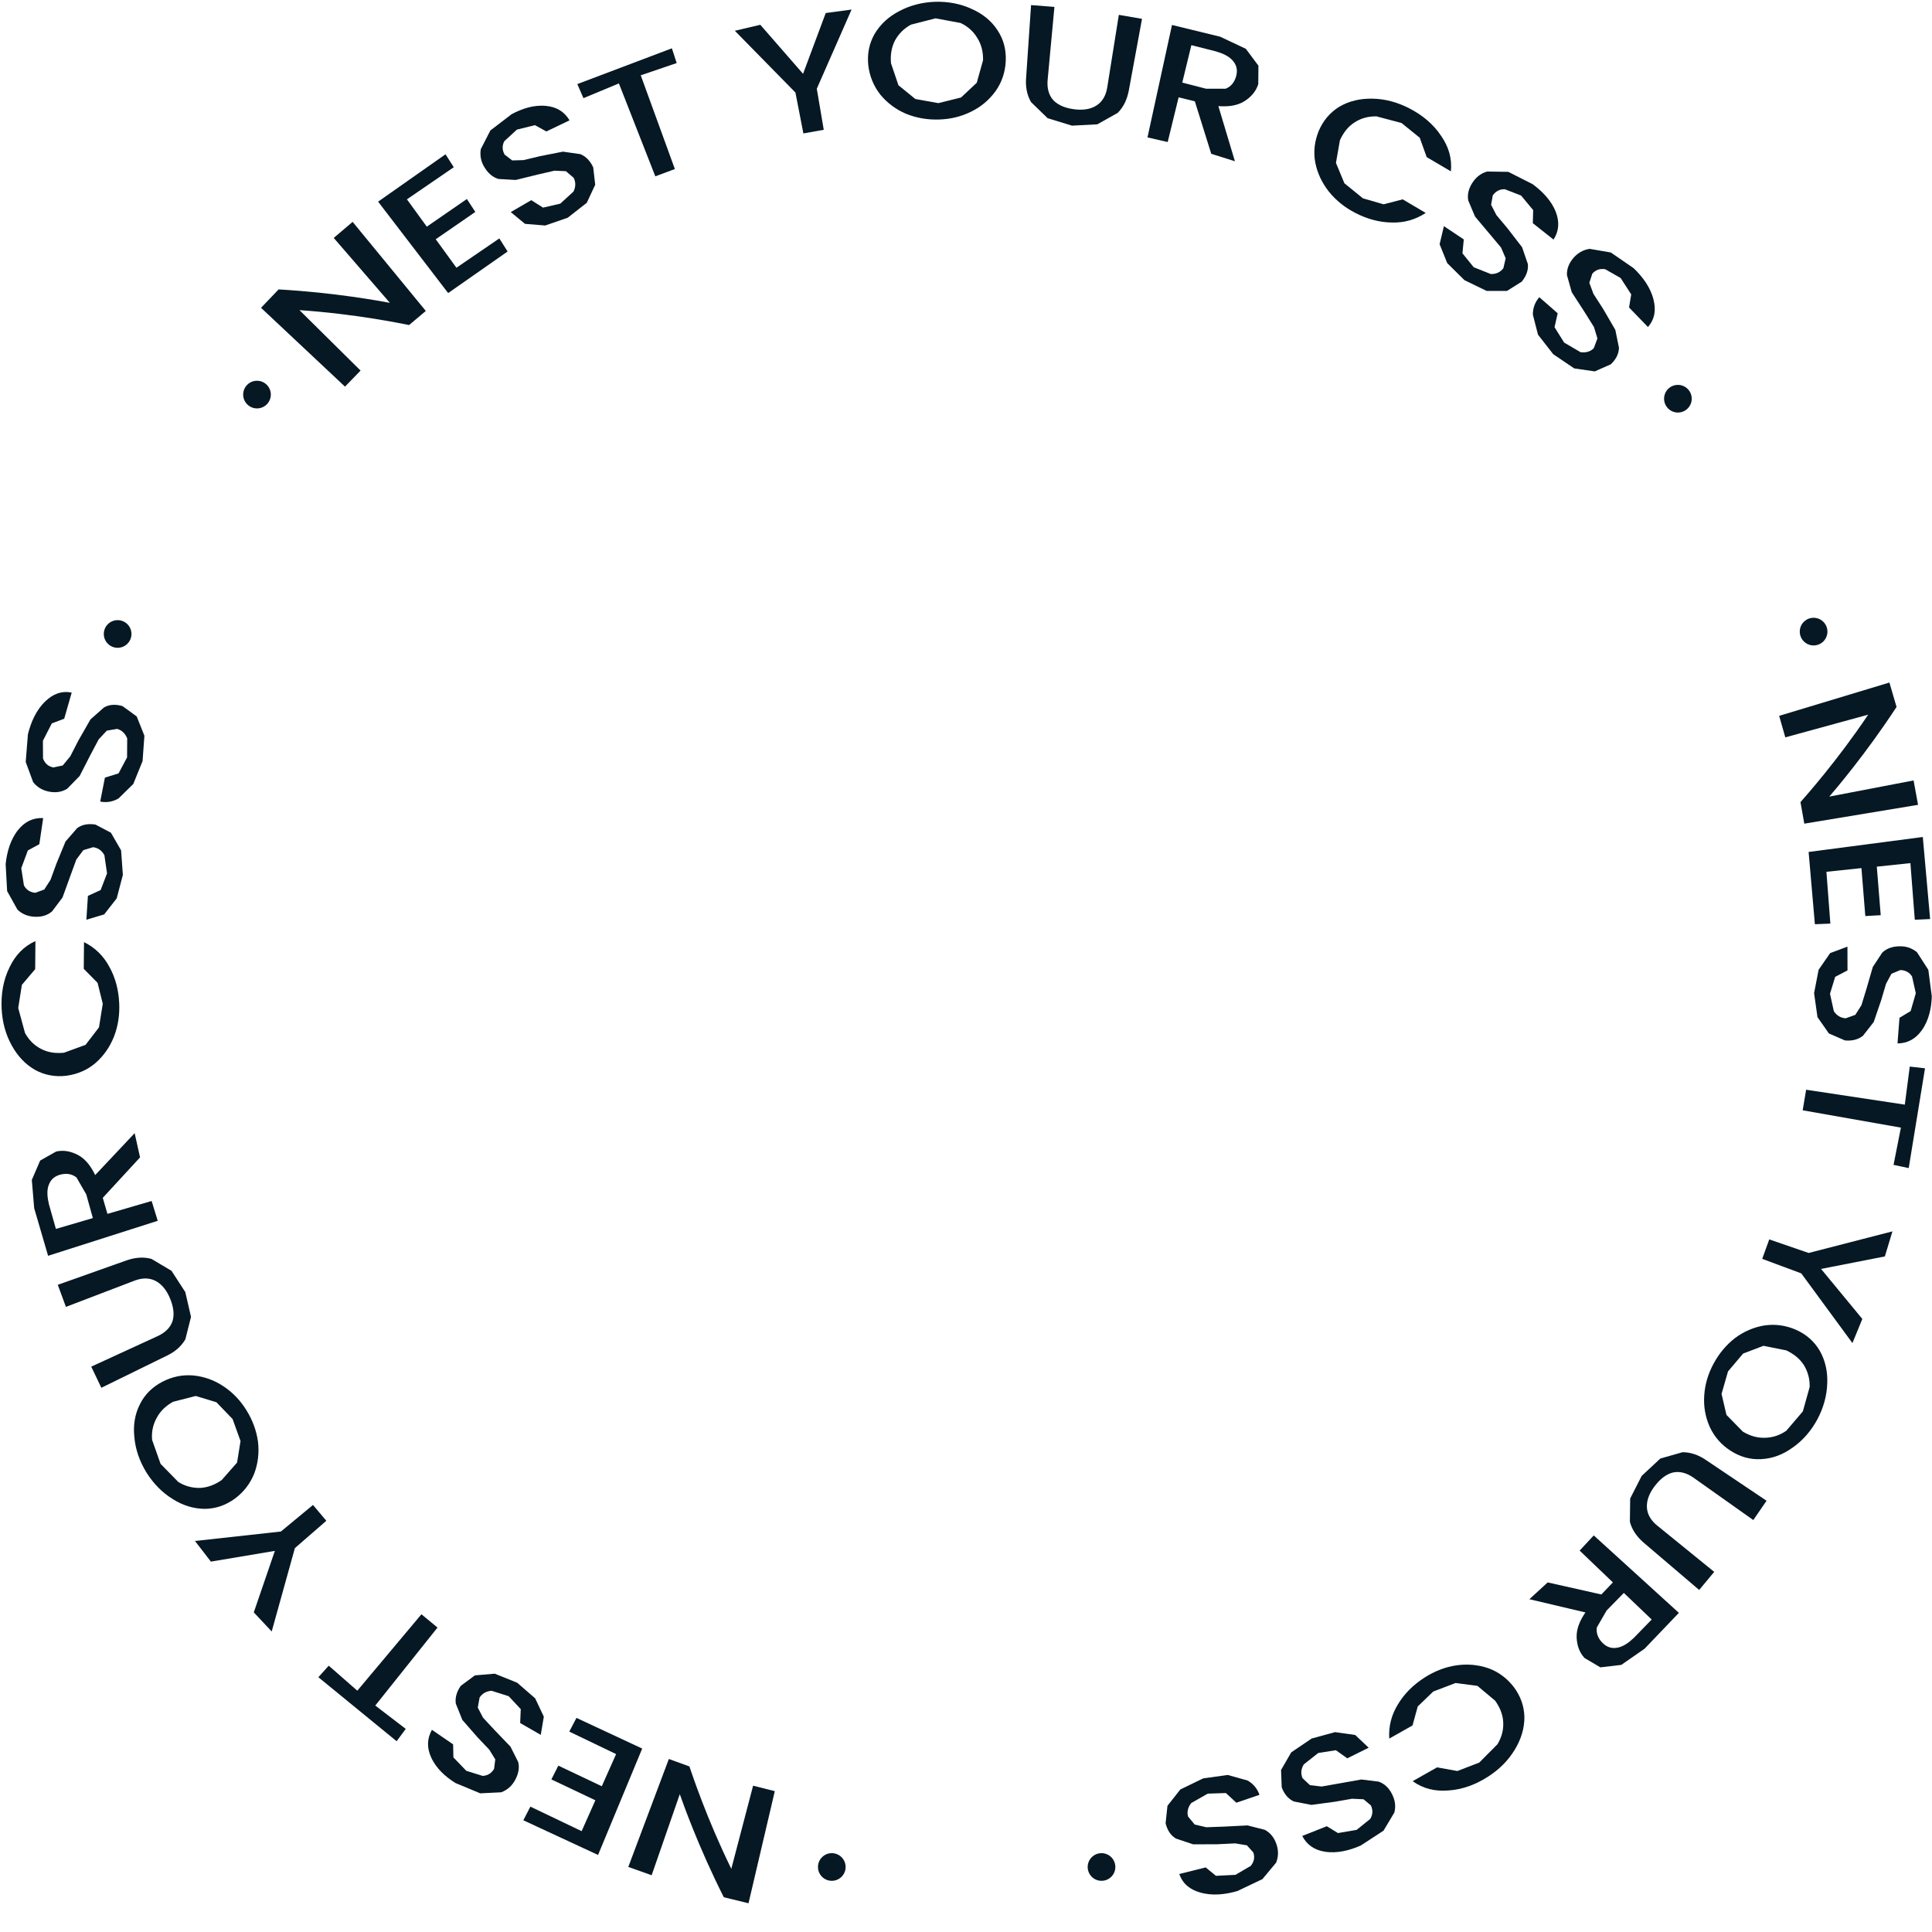 <?xml version="1.0" encoding="UTF-8" standalone="no"?>
<!DOCTYPE svg PUBLIC "-//W3C//DTD SVG 1.1//EN" "http://www.w3.org/Graphics/SVG/1.1/DTD/svg11.dtd">
<svg width="100%" height="100%" viewBox="0 0 140 140" version="1.1" xmlns="http://www.w3.org/2000/svg" xmlns:xlink="http://www.w3.org/1999/xlink" xml:space="preserve" xmlns:serif="http://www.serif.com/" style="fill-rule:evenodd;clip-rule:evenodd;stroke-linejoin:round;stroke-miterlimit:2;">
    <g id="Text">
        <g transform="matrix(1,0,0,1,-1.24345e-14,-12.53)">
            <g transform="matrix(1,1.11022e-16,-1.11022e-16,1,5.994,13.275)">
                <g transform="matrix(12,0,0,12,18.166,27.248)">
                    <path d="M0.558,-0.455L0.457,-0.37C0.405,-0.38 0.132,-0.437 -0.205,-0.46L0.164,-0.095L0.07,0.002L-0.437,-0.474L-0.331,-0.585C0.01,-0.566 0.287,-0.514 0.341,-0.504L0.002,-0.896L0.116,-0.993L0.558,-0.455Z" style="fill:rgb(5,24,35);fill-rule:nonzero;"/>
                </g>
                <g transform="matrix(12,0,0,12,26.817,27.248)">
                    <path d="M-0.277,-1.129L-0.157,-0.964L0.085,-1.131L0.136,-1.053L-0.103,-0.888L0.022,-0.716L0.281,-0.893L0.331,-0.814L-0.028,-0.563L-0.451,-1.115L-0.044,-1.401L0.006,-1.323L-0.277,-1.129Z" style="fill:rgb(5,24,35);fill-rule:nonzero;"/>
                </g>
                <g transform="matrix(12,0,0,12,33.105,27.248)">
                    <path d="M0.17,-1.018L0.034,-0.971L-0.088,-0.981L-0.174,-1.052L-0.05,-1.124L0.021,-1.079L0.125,-1.103L0.205,-1.176C0.218,-1.203 0.22,-1.231 0.206,-1.259L0.159,-1.299L0.09,-1.302L-0.01,-1.279L-0.144,-1.246L-0.248,-1.252C-0.286,-1.263 -0.313,-1.29 -0.333,-1.323C-0.354,-1.357 -0.361,-1.393 -0.355,-1.432L-0.297,-1.545L-0.169,-1.643C-0.106,-1.677 -0.033,-1.701 0.041,-1.693C0.101,-1.687 0.149,-1.66 0.181,-1.606L0.041,-1.539L-0.028,-1.577L-0.137,-1.55L-0.213,-1.48C-0.227,-1.453 -0.226,-1.426 -0.211,-1.399L-0.165,-1.364L-0.096,-1.366L0.004,-1.39L0.141,-1.417L0.246,-1.402C0.283,-1.387 0.308,-1.357 0.324,-1.322L0.336,-1.217L0.285,-1.108L0.17,-1.018Z" style="fill:rgb(5,24,35);fill-rule:nonzero;"/>
                </g>
                <g transform="matrix(12,0,0,12,40.353,27.248)">
                    <path d="M0.195,-2.041L0.224,-1.952L0.007,-1.878L0.213,-1.312L0.095,-1.268L-0.125,-1.829L-0.339,-1.74L-0.376,-1.825L0.195,-2.041Z" style="fill:rgb(5,24,35);fill-rule:nonzero;"/>
                </g>
                <g transform="matrix(12,0,0,12,50.242,27.248)">
                    <path d="M0.456,-2.275L0.246,-1.797L0.288,-1.549L0.165,-1.527L0.117,-1.774L-0.249,-2.147L-0.095,-2.183L0.163,-1.887L0.3,-2.254L0.456,-2.275Z" style="fill:rgb(5,24,35);fill-rule:nonzero;"/>
                </g>
                <g transform="matrix(12,0,0,12,57.502,27.248)">
                    <path d="M0.378,-1.611C0.309,-1.609 0.243,-1.62 0.179,-1.646C0.119,-1.672 0.067,-1.71 0.025,-1.761C-0.016,-1.813 -0.04,-1.872 -0.048,-1.938C-0.055,-2.005 -0.044,-2.067 -0.011,-2.126C0.024,-2.186 0.075,-2.232 0.136,-2.264C0.204,-2.301 0.278,-2.319 0.355,-2.322C0.432,-2.324 0.508,-2.311 0.578,-2.278C0.641,-2.25 0.695,-2.208 0.733,-2.149C0.77,-2.093 0.785,-2.031 0.782,-1.964C0.779,-1.898 0.759,-1.837 0.721,-1.783C0.682,-1.729 0.633,-1.688 0.574,-1.659C0.512,-1.628 0.447,-1.613 0.378,-1.611ZM0.375,-1.71L0.512,-1.744L0.607,-1.833L0.645,-1.969C0.646,-2.017 0.636,-2.063 0.61,-2.104C0.586,-2.144 0.552,-2.174 0.509,-2.194L0.358,-2.222L0.21,-2.184C0.169,-2.162 0.136,-2.13 0.113,-2.088C0.091,-2.045 0.085,-1.999 0.089,-1.951L0.134,-1.818L0.236,-1.735L0.375,-1.71Z" style="fill:rgb(5,24,35);fill-rule:nonzero;"/>
                </g>
                <g transform="matrix(12,0,0,12,66.909,27.248)">
                    <path d="M0.292,-2.291L0.251,-1.85C0.247,-1.806 0.255,-1.761 0.286,-1.727C0.319,-1.693 0.366,-1.679 0.411,-1.673C0.456,-1.667 0.505,-1.67 0.545,-1.695C0.585,-1.72 0.604,-1.761 0.611,-1.805L0.681,-2.243L0.821,-2.219L0.741,-1.785C0.731,-1.734 0.711,-1.688 0.674,-1.651L0.551,-1.582L0.398,-1.574L0.251,-1.619L0.151,-1.716C0.125,-1.761 0.117,-1.811 0.121,-1.862L0.151,-2.302L0.292,-2.291Z" style="fill:rgb(5,24,35);fill-rule:nonzero;"/>
                </g>
                <g transform="matrix(12,0,0,12,75.189,27.248)">
                    <path d="M0.549,-1.404L0.45,-1.721L0.352,-1.745L0.286,-1.475L0.164,-1.503L0.312,-2.182L0.603,-2.111L0.758,-2.038L0.834,-1.936L0.833,-1.825C0.819,-1.78 0.789,-1.747 0.75,-1.722C0.703,-1.692 0.645,-1.688 0.592,-1.692L0.692,-1.359L0.549,-1.404ZM0.374,-1.834L0.518,-1.797L0.636,-1.797C0.668,-1.81 0.688,-1.835 0.698,-1.868C0.708,-1.9 0.706,-1.931 0.685,-1.959C0.661,-1.993 0.616,-2.011 0.579,-2.022L0.429,-2.06L0.374,-1.834Z" style="fill:rgb(5,24,35);fill-rule:nonzero;"/>
                </g>
                <g transform="matrix(12,0,0,12,85.894,27.248)">
                    <path d="M0.306,-1.542C0.332,-1.603 0.373,-1.653 0.43,-1.688C0.491,-1.724 0.558,-1.738 0.628,-1.737C0.707,-1.736 0.782,-1.715 0.852,-1.679C0.93,-1.639 0.998,-1.584 1.046,-1.511C1.09,-1.447 1.112,-1.376 1.104,-1.298L0.958,-1.384L0.916,-1.501L0.806,-1.59L0.655,-1.63C0.608,-1.631 0.563,-1.62 0.523,-1.594C0.482,-1.568 0.454,-1.53 0.434,-1.486L0.41,-1.349L0.461,-1.226L0.573,-1.135L0.698,-1.099L0.813,-1.129L0.952,-1.047C0.89,-1.006 0.822,-0.987 0.748,-0.989C0.67,-0.99 0.597,-1.011 0.527,-1.047C0.465,-1.079 0.411,-1.121 0.367,-1.176C0.326,-1.228 0.298,-1.286 0.285,-1.352C0.273,-1.417 0.281,-1.48 0.306,-1.542Z" style="fill:rgb(5,24,35);fill-rule:nonzero;"/>
                </g>
                <g transform="matrix(12,0,0,12,95.169,27.248)">
                    <path d="M0.413,-0.641L0.309,-0.744L0.263,-0.858L0.289,-0.967L0.409,-0.887L0.401,-0.803L0.469,-0.719L0.572,-0.678C0.603,-0.677 0.629,-0.688 0.648,-0.713L0.662,-0.773L0.634,-0.838L0.567,-0.918L0.477,-1.025L0.436,-1.122C0.429,-1.161 0.44,-1.197 0.461,-1.229C0.483,-1.263 0.512,-1.286 0.55,-1.297L0.678,-1.295L0.824,-1.221C0.883,-1.178 0.938,-1.122 0.965,-1.052C0.987,-0.994 0.985,-0.939 0.951,-0.886L0.826,-0.985L0.828,-1.064L0.755,-1.152L0.657,-1.19C0.626,-1.191 0.602,-1.178 0.584,-1.153L0.574,-1.096L0.606,-1.034L0.673,-0.954L0.761,-0.84L0.796,-0.738C0.8,-0.698 0.784,-0.663 0.759,-0.632L0.67,-0.576L0.547,-0.576L0.413,-0.641Z" style="fill:rgb(5,24,35);fill-rule:nonzero;"/>
                </g>
                <g transform="matrix(12,0,0,12,102.418,27.248)">
                    <path d="M0.345,-0.194L0.253,-0.312L0.222,-0.433C0.222,-0.473 0.235,-0.508 0.261,-0.538L0.372,-0.441L0.353,-0.357L0.411,-0.264L0.51,-0.206C0.54,-0.202 0.568,-0.208 0.59,-0.23L0.612,-0.289L0.591,-0.358L0.534,-0.449L0.457,-0.568L0.428,-0.671C0.426,-0.711 0.442,-0.746 0.467,-0.775C0.493,-0.805 0.525,-0.824 0.565,-0.83L0.693,-0.808L0.831,-0.713C0.885,-0.661 0.933,-0.597 0.951,-0.522C0.966,-0.462 0.959,-0.406 0.917,-0.358L0.803,-0.476L0.816,-0.555L0.752,-0.654L0.659,-0.707C0.628,-0.712 0.602,-0.704 0.581,-0.68L0.563,-0.625L0.588,-0.558L0.646,-0.468L0.72,-0.341L0.742,-0.233C0.741,-0.192 0.721,-0.16 0.693,-0.133L0.596,-0.09L0.472,-0.108L0.345,-0.194Z" style="fill:rgb(5,24,35);fill-rule:nonzero;"/>
                </g>
            </g>
        </g>
        <g transform="matrix(-0.5,0.866,-0.866,-0.5,176.539,50.496)">
            <g transform="matrix(1,1.11022e-16,-1.11022e-16,1,5.994,13.275)">
                <g transform="matrix(12,0,0,12,18.166,27.248)">
                    <path d="M0.558,-0.455L0.457,-0.37C0.405,-0.38 0.132,-0.437 -0.205,-0.46L0.164,-0.095L0.07,0.002L-0.437,-0.474L-0.331,-0.585C0.01,-0.566 0.287,-0.514 0.341,-0.504L0.002,-0.896L0.116,-0.993L0.558,-0.455Z" style="fill:rgb(5,24,35);fill-rule:nonzero;"/>
                </g>
                <g transform="matrix(12,0,0,12,26.817,27.248)">
                    <path d="M-0.277,-1.129L-0.157,-0.964L0.085,-1.131L0.136,-1.053L-0.103,-0.888L0.022,-0.716L0.281,-0.893L0.331,-0.814L-0.028,-0.563L-0.451,-1.115L-0.044,-1.401L0.006,-1.323L-0.277,-1.129Z" style="fill:rgb(5,24,35);fill-rule:nonzero;"/>
                </g>
                <g transform="matrix(12,0,0,12,33.105,27.248)">
                    <path d="M0.17,-1.018L0.034,-0.971L-0.088,-0.981L-0.174,-1.052L-0.05,-1.124L0.021,-1.079L0.125,-1.103L0.205,-1.176C0.218,-1.203 0.22,-1.231 0.206,-1.259L0.159,-1.299L0.09,-1.302L-0.01,-1.279L-0.144,-1.246L-0.248,-1.252C-0.286,-1.263 -0.313,-1.29 -0.333,-1.323C-0.354,-1.357 -0.361,-1.393 -0.355,-1.432L-0.297,-1.545L-0.169,-1.643C-0.106,-1.677 -0.033,-1.701 0.041,-1.693C0.101,-1.687 0.149,-1.66 0.181,-1.606L0.041,-1.539L-0.028,-1.577L-0.137,-1.55L-0.213,-1.48C-0.227,-1.453 -0.226,-1.426 -0.211,-1.399L-0.165,-1.364L-0.096,-1.366L0.004,-1.39L0.141,-1.417L0.246,-1.402C0.283,-1.387 0.308,-1.357 0.324,-1.322L0.336,-1.217L0.285,-1.108L0.17,-1.018Z" style="fill:rgb(5,24,35);fill-rule:nonzero;"/>
                </g>
                <g transform="matrix(12,0,0,12,40.353,27.248)">
                    <path d="M0.195,-2.041L0.224,-1.952L0.007,-1.878L0.213,-1.312L0.095,-1.268L-0.125,-1.829L-0.339,-1.74L-0.376,-1.825L0.195,-2.041Z" style="fill:rgb(5,24,35);fill-rule:nonzero;"/>
                </g>
                <g transform="matrix(12,0,0,12,50.242,27.248)">
                    <path d="M0.456,-2.275L0.246,-1.797L0.288,-1.549L0.165,-1.527L0.117,-1.774L-0.249,-2.147L-0.095,-2.183L0.163,-1.887L0.3,-2.254L0.456,-2.275Z" style="fill:rgb(5,24,35);fill-rule:nonzero;"/>
                </g>
                <g transform="matrix(12,0,0,12,57.502,27.248)">
                    <path d="M0.378,-1.611C0.309,-1.609 0.243,-1.62 0.179,-1.646C0.119,-1.672 0.067,-1.71 0.025,-1.761C-0.016,-1.813 -0.04,-1.872 -0.048,-1.938C-0.055,-2.005 -0.044,-2.067 -0.011,-2.126C0.024,-2.186 0.075,-2.232 0.136,-2.264C0.204,-2.301 0.278,-2.319 0.355,-2.322C0.432,-2.324 0.508,-2.311 0.578,-2.278C0.641,-2.25 0.695,-2.208 0.733,-2.149C0.77,-2.093 0.785,-2.031 0.782,-1.964C0.779,-1.898 0.759,-1.837 0.721,-1.783C0.682,-1.729 0.633,-1.688 0.574,-1.659C0.512,-1.628 0.447,-1.613 0.378,-1.611ZM0.375,-1.71L0.512,-1.744L0.607,-1.833L0.645,-1.969C0.646,-2.017 0.636,-2.063 0.61,-2.104C0.586,-2.144 0.552,-2.174 0.509,-2.194L0.358,-2.222L0.21,-2.184C0.169,-2.162 0.136,-2.13 0.113,-2.088C0.091,-2.045 0.085,-1.999 0.089,-1.951L0.134,-1.818L0.236,-1.735L0.375,-1.71Z" style="fill:rgb(5,24,35);fill-rule:nonzero;"/>
                </g>
                <g transform="matrix(12,0,0,12,66.909,27.248)">
                    <path d="M0.292,-2.291L0.251,-1.85C0.247,-1.806 0.255,-1.761 0.286,-1.727C0.319,-1.693 0.366,-1.679 0.411,-1.673C0.456,-1.667 0.505,-1.67 0.545,-1.695C0.585,-1.72 0.604,-1.761 0.611,-1.805L0.681,-2.243L0.821,-2.219L0.741,-1.785C0.731,-1.734 0.711,-1.688 0.674,-1.651L0.551,-1.582L0.398,-1.574L0.251,-1.619L0.151,-1.716C0.125,-1.761 0.117,-1.811 0.121,-1.862L0.151,-2.302L0.292,-2.291Z" style="fill:rgb(5,24,35);fill-rule:nonzero;"/>
                </g>
                <g transform="matrix(12,0,0,12,75.189,27.248)">
                    <path d="M0.549,-1.404L0.45,-1.721L0.352,-1.745L0.286,-1.475L0.164,-1.503L0.312,-2.182L0.603,-2.111L0.758,-2.038L0.834,-1.936L0.833,-1.825C0.819,-1.78 0.789,-1.747 0.75,-1.722C0.703,-1.692 0.645,-1.688 0.592,-1.692L0.692,-1.359L0.549,-1.404ZM0.374,-1.834L0.518,-1.797L0.636,-1.797C0.668,-1.81 0.688,-1.835 0.698,-1.868C0.708,-1.9 0.706,-1.931 0.685,-1.959C0.661,-1.993 0.616,-2.011 0.579,-2.022L0.429,-2.06L0.374,-1.834Z" style="fill:rgb(5,24,35);fill-rule:nonzero;"/>
                </g>
                <g transform="matrix(12,0,0,12,85.894,27.248)">
                    <path d="M0.306,-1.542C0.332,-1.603 0.373,-1.653 0.43,-1.688C0.491,-1.724 0.558,-1.738 0.628,-1.737C0.707,-1.736 0.782,-1.715 0.852,-1.679C0.93,-1.639 0.998,-1.584 1.046,-1.511C1.09,-1.447 1.112,-1.376 1.104,-1.298L0.958,-1.384L0.916,-1.501L0.806,-1.59L0.655,-1.63C0.608,-1.631 0.563,-1.62 0.523,-1.594C0.482,-1.568 0.454,-1.53 0.434,-1.486L0.41,-1.349L0.461,-1.226L0.573,-1.135L0.698,-1.099L0.813,-1.129L0.952,-1.047C0.89,-1.006 0.822,-0.987 0.748,-0.989C0.67,-0.99 0.597,-1.011 0.527,-1.047C0.465,-1.079 0.411,-1.121 0.367,-1.176C0.326,-1.228 0.298,-1.286 0.285,-1.352C0.273,-1.417 0.281,-1.48 0.306,-1.542Z" style="fill:rgb(5,24,35);fill-rule:nonzero;"/>
                </g>
                <g transform="matrix(12,0,0,12,95.169,27.248)">
                    <path d="M0.413,-0.641L0.309,-0.744L0.263,-0.858L0.289,-0.967L0.409,-0.887L0.401,-0.803L0.469,-0.719L0.572,-0.678C0.603,-0.677 0.629,-0.688 0.648,-0.713L0.662,-0.773L0.634,-0.838L0.567,-0.918L0.477,-1.025L0.436,-1.122C0.429,-1.161 0.44,-1.197 0.461,-1.229C0.483,-1.263 0.512,-1.286 0.55,-1.297L0.678,-1.295L0.824,-1.221C0.883,-1.178 0.938,-1.122 0.965,-1.052C0.987,-0.994 0.985,-0.939 0.951,-0.886L0.826,-0.985L0.828,-1.064L0.755,-1.152L0.657,-1.19C0.626,-1.191 0.602,-1.178 0.584,-1.153L0.574,-1.096L0.606,-1.034L0.673,-0.954L0.761,-0.84L0.796,-0.738C0.8,-0.698 0.784,-0.663 0.759,-0.632L0.67,-0.576L0.547,-0.576L0.413,-0.641Z" style="fill:rgb(5,24,35);fill-rule:nonzero;"/>
                </g>
                <g transform="matrix(12,0,0,12,102.418,27.248)">
                    <path d="M0.345,-0.194L0.253,-0.312L0.222,-0.433C0.222,-0.473 0.235,-0.508 0.261,-0.538L0.372,-0.441L0.353,-0.357L0.411,-0.264L0.51,-0.206C0.54,-0.202 0.568,-0.208 0.59,-0.23L0.612,-0.289L0.591,-0.358L0.534,-0.449L0.457,-0.568L0.428,-0.671C0.426,-0.711 0.442,-0.746 0.467,-0.775C0.493,-0.805 0.525,-0.824 0.565,-0.83L0.693,-0.808L0.831,-0.713C0.885,-0.661 0.933,-0.597 0.951,-0.522C0.966,-0.462 0.959,-0.406 0.917,-0.358L0.803,-0.476L0.816,-0.555L0.752,-0.654L0.659,-0.707C0.628,-0.712 0.602,-0.704 0.581,-0.68L0.563,-0.625L0.588,-0.558L0.646,-0.468L0.72,-0.341L0.742,-0.233C0.741,-0.192 0.721,-0.16 0.693,-0.133L0.596,-0.09L0.472,-0.108L0.345,-0.194Z" style="fill:rgb(5,24,35);fill-rule:nonzero;"/>
                </g>
            </g>
        </g>
        <g transform="matrix(-0.5,-0.866,0.866,-0.5,33.531,171.716)">
            <g transform="matrix(1,1.11022e-16,-1.11022e-16,1,5.994,13.275)">
                <g transform="matrix(12,0,0,12,18.166,27.248)">
                    <path d="M0.558,-0.455L0.457,-0.37C0.405,-0.38 0.132,-0.437 -0.205,-0.46L0.164,-0.095L0.07,0.002L-0.437,-0.474L-0.331,-0.585C0.01,-0.566 0.287,-0.514 0.341,-0.504L0.002,-0.896L0.116,-0.993L0.558,-0.455Z" style="fill:rgb(5,24,35);fill-rule:nonzero;"/>
                </g>
                <g transform="matrix(12,0,0,12,26.817,27.248)">
                    <path d="M-0.277,-1.129L-0.157,-0.964L0.085,-1.131L0.136,-1.053L-0.103,-0.888L0.022,-0.716L0.281,-0.893L0.331,-0.814L-0.028,-0.563L-0.451,-1.115L-0.044,-1.401L0.006,-1.323L-0.277,-1.129Z" style="fill:rgb(5,24,35);fill-rule:nonzero;"/>
                </g>
                <g transform="matrix(12,0,0,12,33.105,27.248)">
                    <path d="M0.17,-1.018L0.034,-0.971L-0.088,-0.981L-0.174,-1.052L-0.05,-1.124L0.021,-1.079L0.125,-1.103L0.205,-1.176C0.218,-1.203 0.22,-1.231 0.206,-1.259L0.159,-1.299L0.09,-1.302L-0.01,-1.279L-0.144,-1.246L-0.248,-1.252C-0.286,-1.263 -0.313,-1.29 -0.333,-1.323C-0.354,-1.357 -0.361,-1.393 -0.355,-1.432L-0.297,-1.545L-0.169,-1.643C-0.106,-1.677 -0.033,-1.701 0.041,-1.693C0.101,-1.687 0.149,-1.66 0.181,-1.606L0.041,-1.539L-0.028,-1.577L-0.137,-1.55L-0.213,-1.48C-0.227,-1.453 -0.226,-1.426 -0.211,-1.399L-0.165,-1.364L-0.096,-1.366L0.004,-1.39L0.141,-1.417L0.246,-1.402C0.283,-1.387 0.308,-1.357 0.324,-1.322L0.336,-1.217L0.285,-1.108L0.17,-1.018Z" style="fill:rgb(5,24,35);fill-rule:nonzero;"/>
                </g>
                <g transform="matrix(12,0,0,12,40.353,27.248)">
                    <path d="M0.195,-2.041L0.224,-1.952L0.007,-1.878L0.213,-1.312L0.095,-1.268L-0.125,-1.829L-0.339,-1.74L-0.376,-1.825L0.195,-2.041Z" style="fill:rgb(5,24,35);fill-rule:nonzero;"/>
                </g>
                <g transform="matrix(12,0,0,12,50.242,27.248)">
                    <path d="M0.456,-2.275L0.246,-1.797L0.288,-1.549L0.165,-1.527L0.117,-1.774L-0.249,-2.147L-0.095,-2.183L0.163,-1.887L0.3,-2.254L0.456,-2.275Z" style="fill:rgb(5,24,35);fill-rule:nonzero;"/>
                </g>
                <g transform="matrix(12,0,0,12,57.502,27.248)">
                    <path d="M0.378,-1.611C0.309,-1.609 0.243,-1.62 0.179,-1.646C0.119,-1.672 0.067,-1.71 0.025,-1.761C-0.016,-1.813 -0.04,-1.872 -0.048,-1.938C-0.055,-2.005 -0.044,-2.067 -0.011,-2.126C0.024,-2.186 0.075,-2.232 0.136,-2.264C0.204,-2.301 0.278,-2.319 0.355,-2.322C0.432,-2.324 0.508,-2.311 0.578,-2.278C0.641,-2.25 0.695,-2.208 0.733,-2.149C0.77,-2.093 0.785,-2.031 0.782,-1.964C0.779,-1.898 0.759,-1.837 0.721,-1.783C0.682,-1.729 0.633,-1.688 0.574,-1.659C0.512,-1.628 0.447,-1.613 0.378,-1.611ZM0.375,-1.71L0.512,-1.744L0.607,-1.833L0.645,-1.969C0.646,-2.017 0.636,-2.063 0.61,-2.104C0.586,-2.144 0.552,-2.174 0.509,-2.194L0.358,-2.222L0.21,-2.184C0.169,-2.162 0.136,-2.13 0.113,-2.088C0.091,-2.045 0.085,-1.999 0.089,-1.951L0.134,-1.818L0.236,-1.735L0.375,-1.71Z" style="fill:rgb(5,24,35);fill-rule:nonzero;"/>
                </g>
                <g transform="matrix(12,0,0,12,66.909,27.248)">
                    <path d="M0.292,-2.291L0.251,-1.85C0.247,-1.806 0.255,-1.761 0.286,-1.727C0.319,-1.693 0.366,-1.679 0.411,-1.673C0.456,-1.667 0.505,-1.67 0.545,-1.695C0.585,-1.72 0.604,-1.761 0.611,-1.805L0.681,-2.243L0.821,-2.219L0.741,-1.785C0.731,-1.734 0.711,-1.688 0.674,-1.651L0.551,-1.582L0.398,-1.574L0.251,-1.619L0.151,-1.716C0.125,-1.761 0.117,-1.811 0.121,-1.862L0.151,-2.302L0.292,-2.291Z" style="fill:rgb(5,24,35);fill-rule:nonzero;"/>
                </g>
                <g transform="matrix(12,0,0,12,75.189,27.248)">
                    <path d="M0.549,-1.404L0.45,-1.721L0.352,-1.745L0.286,-1.475L0.164,-1.503L0.312,-2.182L0.603,-2.111L0.758,-2.038L0.834,-1.936L0.833,-1.825C0.819,-1.78 0.789,-1.747 0.75,-1.722C0.703,-1.692 0.645,-1.688 0.592,-1.692L0.692,-1.359L0.549,-1.404ZM0.374,-1.834L0.518,-1.797L0.636,-1.797C0.668,-1.81 0.688,-1.835 0.698,-1.868C0.708,-1.9 0.706,-1.931 0.685,-1.959C0.661,-1.993 0.616,-2.011 0.579,-2.022L0.429,-2.06L0.374,-1.834Z" style="fill:rgb(5,24,35);fill-rule:nonzero;"/>
                </g>
                <g transform="matrix(12,0,0,12,85.894,27.248)">
                    <path d="M0.306,-1.542C0.332,-1.603 0.373,-1.653 0.43,-1.688C0.491,-1.724 0.558,-1.738 0.628,-1.737C0.707,-1.736 0.782,-1.715 0.852,-1.679C0.93,-1.639 0.998,-1.584 1.046,-1.511C1.09,-1.447 1.112,-1.376 1.104,-1.298L0.958,-1.384L0.916,-1.501L0.806,-1.59L0.655,-1.63C0.608,-1.631 0.563,-1.62 0.523,-1.594C0.482,-1.568 0.454,-1.53 0.434,-1.486L0.41,-1.349L0.461,-1.226L0.573,-1.135L0.698,-1.099L0.813,-1.129L0.952,-1.047C0.89,-1.006 0.822,-0.987 0.748,-0.989C0.67,-0.99 0.597,-1.011 0.527,-1.047C0.465,-1.079 0.411,-1.121 0.367,-1.176C0.326,-1.228 0.298,-1.286 0.285,-1.352C0.273,-1.417 0.281,-1.48 0.306,-1.542Z" style="fill:rgb(5,24,35);fill-rule:nonzero;"/>
                </g>
                <g transform="matrix(12,0,0,12,95.169,27.248)">
                    <path d="M0.413,-0.641L0.309,-0.744L0.263,-0.858L0.289,-0.967L0.409,-0.887L0.401,-0.803L0.469,-0.719L0.572,-0.678C0.603,-0.677 0.629,-0.688 0.648,-0.713L0.662,-0.773L0.634,-0.838L0.567,-0.918L0.477,-1.025L0.436,-1.122C0.429,-1.161 0.44,-1.197 0.461,-1.229C0.483,-1.263 0.512,-1.286 0.55,-1.297L0.678,-1.295L0.824,-1.221C0.883,-1.178 0.938,-1.122 0.965,-1.052C0.987,-0.994 0.985,-0.939 0.951,-0.886L0.826,-0.985L0.828,-1.064L0.755,-1.152L0.657,-1.19C0.626,-1.191 0.602,-1.178 0.584,-1.153L0.574,-1.096L0.606,-1.034L0.673,-0.954L0.761,-0.84L0.796,-0.738C0.8,-0.698 0.784,-0.663 0.759,-0.632L0.67,-0.576L0.547,-0.576L0.413,-0.641Z" style="fill:rgb(5,24,35);fill-rule:nonzero;"/>
                </g>
                <g transform="matrix(12,0,0,12,102.418,27.248)">
                    <path d="M0.345,-0.194L0.253,-0.312L0.222,-0.433C0.222,-0.473 0.235,-0.508 0.261,-0.538L0.372,-0.441L0.353,-0.357L0.411,-0.264L0.51,-0.206C0.54,-0.202 0.568,-0.208 0.59,-0.23L0.612,-0.289L0.591,-0.358L0.534,-0.449L0.457,-0.568L0.428,-0.671C0.426,-0.711 0.442,-0.746 0.467,-0.775C0.493,-0.805 0.525,-0.824 0.565,-0.83L0.693,-0.808L0.831,-0.713C0.885,-0.661 0.933,-0.597 0.951,-0.522C0.966,-0.462 0.959,-0.406 0.917,-0.358L0.803,-0.476L0.816,-0.555L0.752,-0.654L0.659,-0.707C0.628,-0.712 0.602,-0.704 0.581,-0.68L0.563,-0.625L0.588,-0.558L0.646,-0.468L0.72,-0.341L0.742,-0.233C0.741,-0.192 0.721,-0.16 0.693,-0.133L0.596,-0.09L0.472,-0.108L0.345,-0.194Z" style="fill:rgb(5,24,35);fill-rule:nonzero;"/>
                </g>
            </g>
        </g>
    </g>
    <g id="Dots">
        <g transform="matrix(1,0,0,1,9.992,-16.516)">
            <circle cx="8.631" cy="45.109" r="1.002" style="fill:rgb(5,24,35);"/>
        </g>
        <g transform="matrix(1,0,0,1,-0.107,0.831)">
            <circle cx="8.631" cy="45.109" r="1.002" style="fill:rgb(5,24,35);"/>
        </g>
        <g transform="matrix(1,0,0,1,51.644,90.18)">
            <circle cx="8.631" cy="45.109" r="1.002" style="fill:rgb(5,24,35);"/>
        </g>
        <g transform="matrix(1,0,0,1,71.189,90.18)">
            <circle cx="8.631" cy="45.109" r="1.002" style="fill:rgb(5,24,35);"/>
        </g>
        <g transform="matrix(1,0,0,1,122.789,0.66)">
            <circle cx="8.631" cy="45.109" r="1.002" style="fill:rgb(5,24,35);"/>
        </g>
        <g transform="matrix(1,0,0,1,112.956,-16.217)">
            <circle cx="8.631" cy="45.109" r="1.002" style="fill:rgb(5,24,35);"/>
        </g>
    </g>
</svg>
